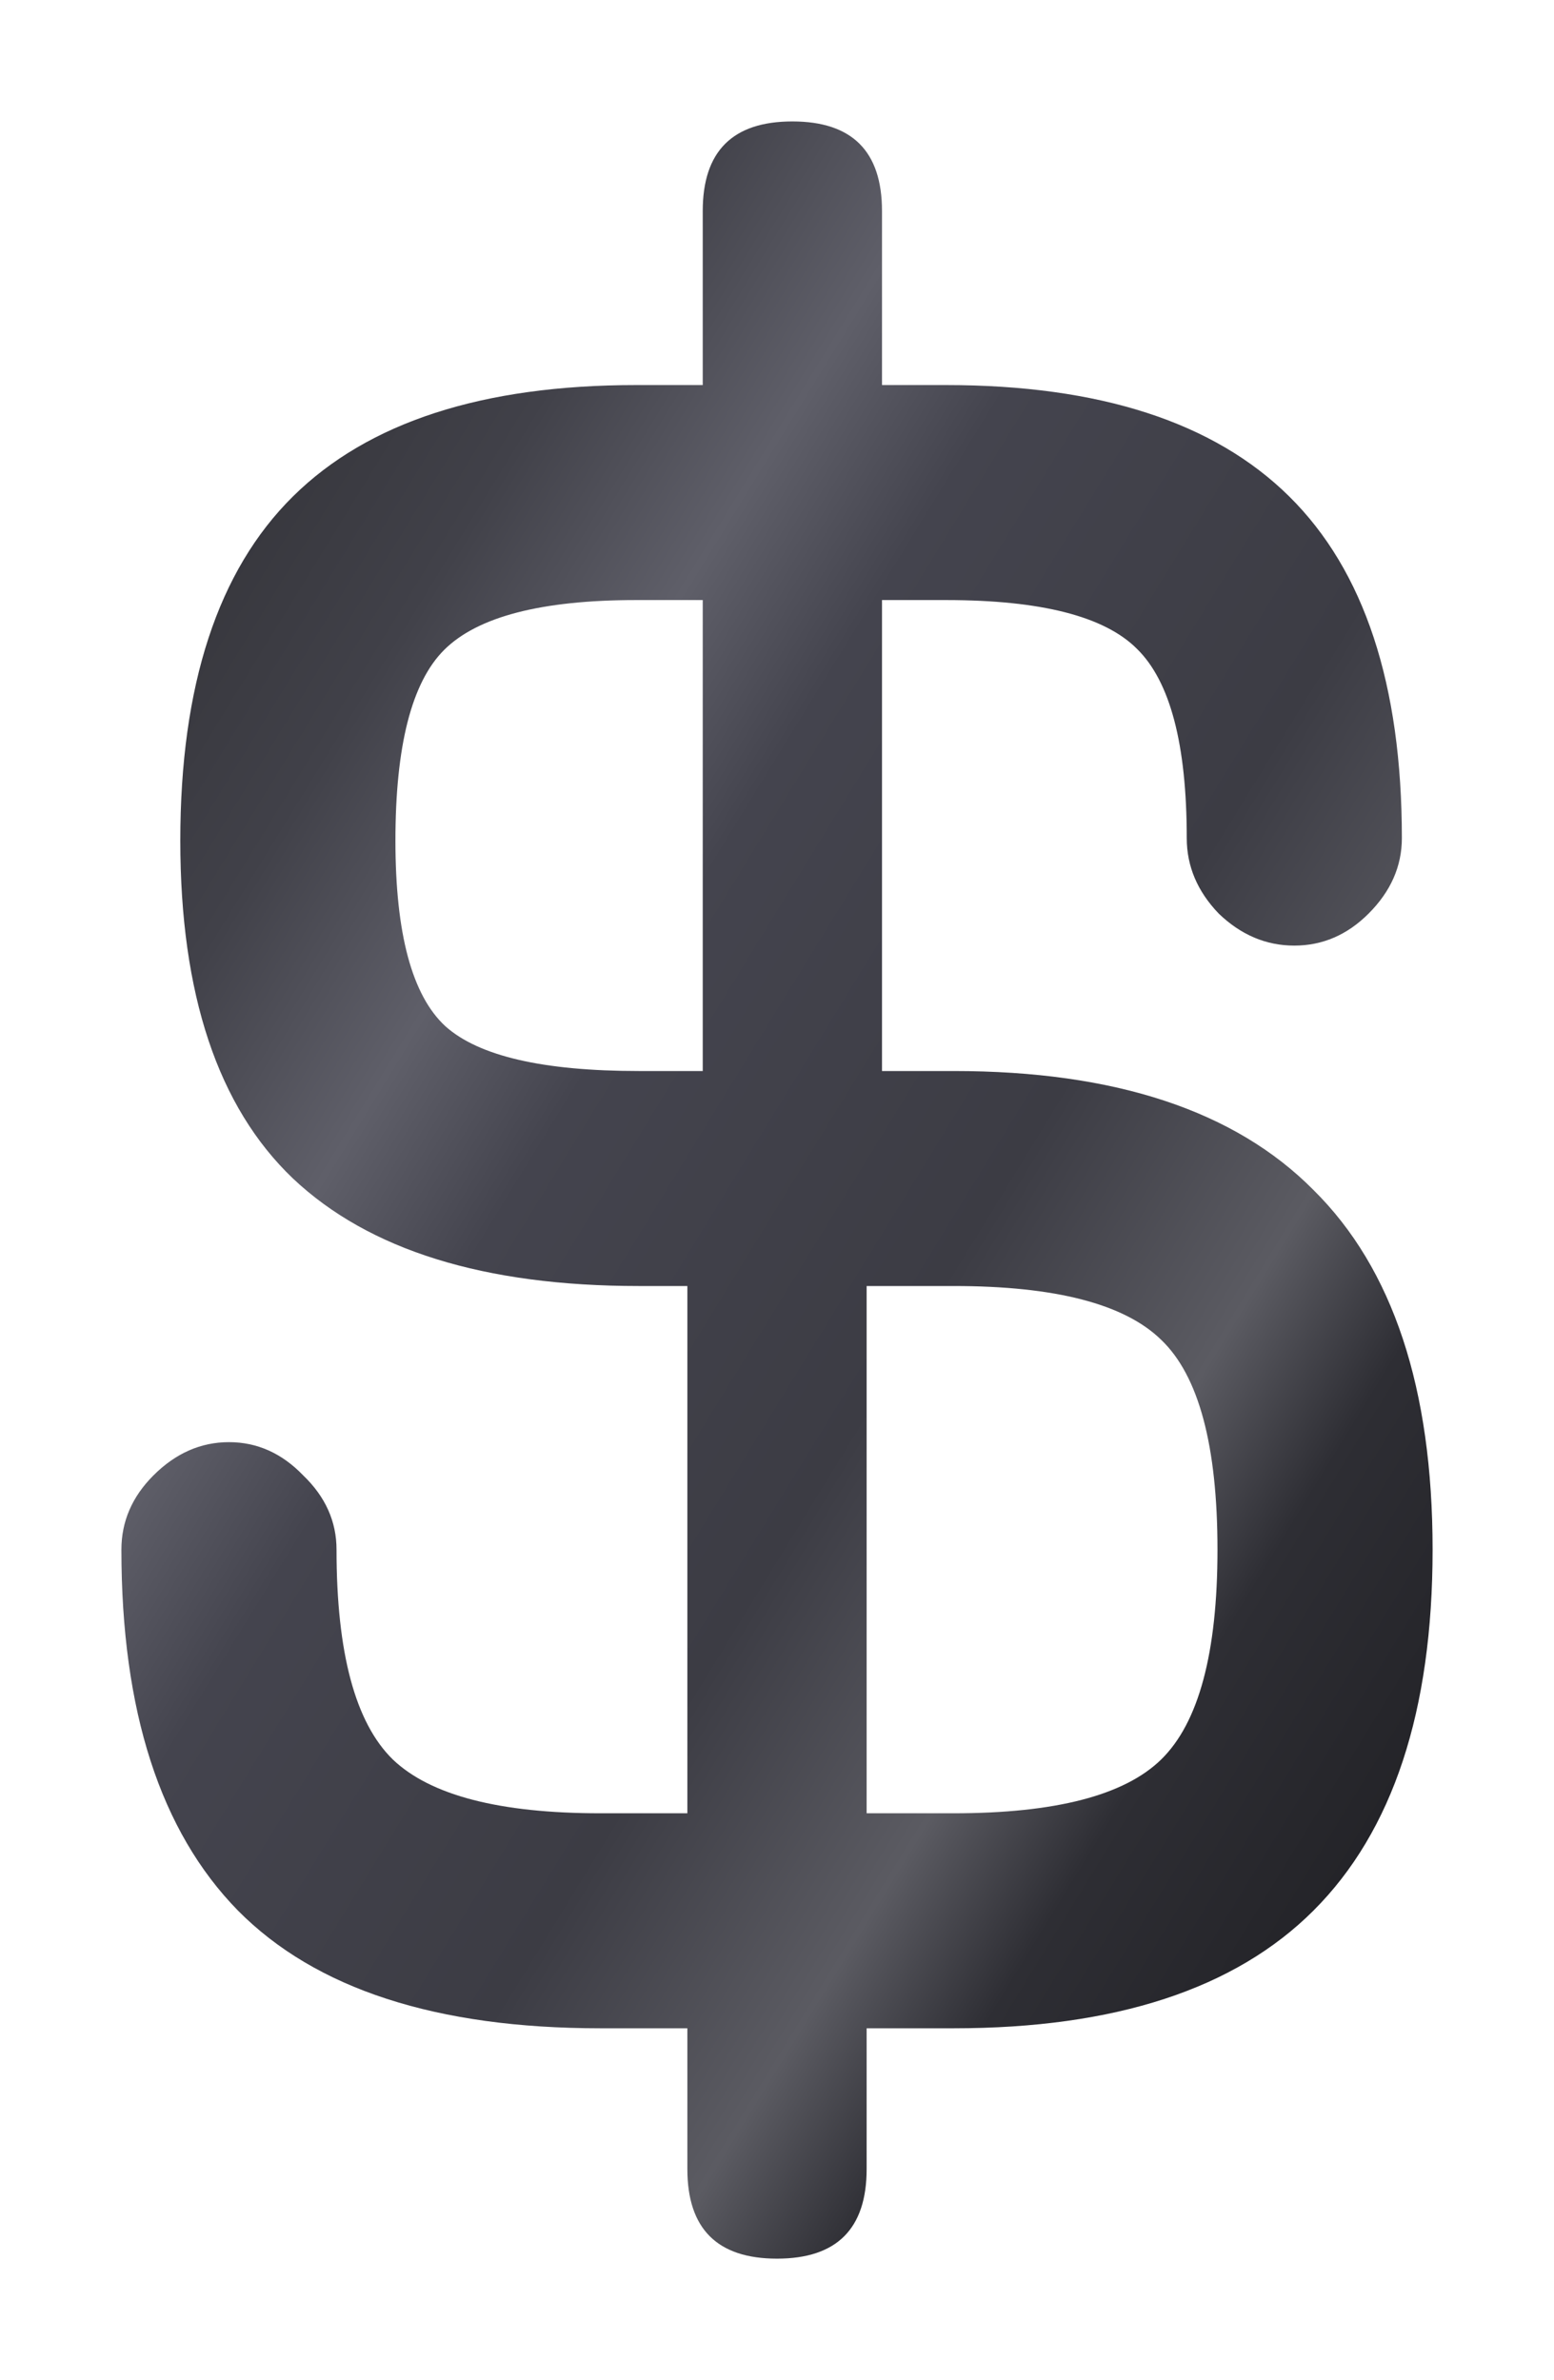 <svg width="256" height="392" viewBox="0 0 256 392" fill="none" xmlns="http://www.w3.org/2000/svg">
<g filter="url(#filter0_d_5_32)">
<path d="M98.891 324.06C71.891 324.06 51.992 317.596 39.195 304.668C26.398 291.6 20 271.787 20 245.229C20 240.592 21.758 236.517 25.273 233.004C28.93 229.35 33.078 227.523 37.719 227.523C42.359 227.523 46.438 229.35 49.953 233.004C53.609 236.517 55.438 240.592 55.438 245.229C55.438 262.232 58.531 273.754 64.719 279.796C70.906 285.698 82.297 288.649 98.891 288.649H157.109C173.844 288.649 185.234 285.698 191.281 279.796C197.469 273.754 200.563 262.232 200.563 245.229C200.563 228.085 197.469 216.563 191.281 210.661C185.234 204.759 173.844 201.808 157.109 201.808H105.219C79.766 201.808 60.781 195.907 48.266 184.103C35.891 172.299 29.703 153.751 29.703 128.457C29.703 102.883 35.891 83.983 48.266 71.758C60.641 59.533 79.484 53.42 104.797 53.42H155.844C181.156 53.42 200 59.533 212.375 71.758C224.75 83.983 230.938 102.743 230.938 128.036C230.938 132.673 229.109 136.818 225.453 140.472C221.938 143.985 217.859 145.741 213.219 145.741C208.578 145.741 204.43 143.985 200.773 140.472C197.258 136.818 195.5 132.673 195.5 128.036C195.5 112.579 192.758 102.18 187.273 96.841C181.93 91.501 171.453 88.831 155.844 88.831H104.797C89.188 88.831 78.641 91.571 73.156 97.052C67.812 102.391 65.141 112.86 65.141 128.457C65.141 143.774 67.883 153.962 73.367 159.02C78.852 163.939 89.469 166.398 105.219 166.398H157.109C183.688 166.398 203.445 172.932 216.383 186C229.461 198.928 236 218.671 236 245.229C236 271.787 229.461 291.6 216.383 304.668C203.445 317.596 183.688 324.06 157.109 324.06H98.891ZM128 362C118.156 362 113.234 357.082 113.234 347.246V192.956L115.766 174.407V24.755C115.766 14.918 120.688 10 130.531 10C140.375 10 145.297 14.918 145.297 24.755V176.093L142.766 192.113V347.246C142.766 357.082 137.844 362 128 362Z" fill="url(#paint0_linear_5_32)"/>
</g>
<defs>
<filter id="filter0_d_5_32" x="0" y="0" width="256" height="392" filterUnits="userSpaceOnUse" color-interpolation-filters="sRGB">
<feFlood flood-opacity="0" result="BackgroundImageFix"/>
<feColorMatrix in="SourceAlpha" type="matrix" values="0 0 0 0 0 0 0 0 0 0 0 0 0 0 0 0 0 0 127 0" result="hardAlpha"/>
<feOffset dy="10"/>
<feGaussianBlur stdDeviation="10"/>
<feComposite in2="hardAlpha" operator="out"/>
<feColorMatrix type="matrix" values="0 0 0 0 0 0 0 0 0 0 0 0 0 0 0 0 0 0 0.15 0"/>
<feBlend mode="normal" in2="BackgroundImageFix" result="effect1_dropShadow_5_32"/>
<feBlend mode="normal" in="SourceGraphic" in2="effect1_dropShadow_5_32" result="shape"/>
</filter>
<linearGradient id="paint0_linear_5_32" x1="20" y1="10" x2="333.828" y2="202.576" gradientUnits="userSpaceOnUse">
<stop stop-color="#27272A"/>
<stop offset="0.225" stop-color="#414149"/>
<stop offset="0.324" stop-color="#5F5F69"/>
<stop offset="0.4" stop-color="#44444E"/>
<stop offset="0.585" stop-color="#3C3C44"/>
<stop offset="0.705" stop-color="#5B5B62"/>
<stop offset="0.775" stop-color="#2E2E34"/>
<stop offset="1" stop-color="#18181B"/>
</linearGradient>
</defs>
</svg>
